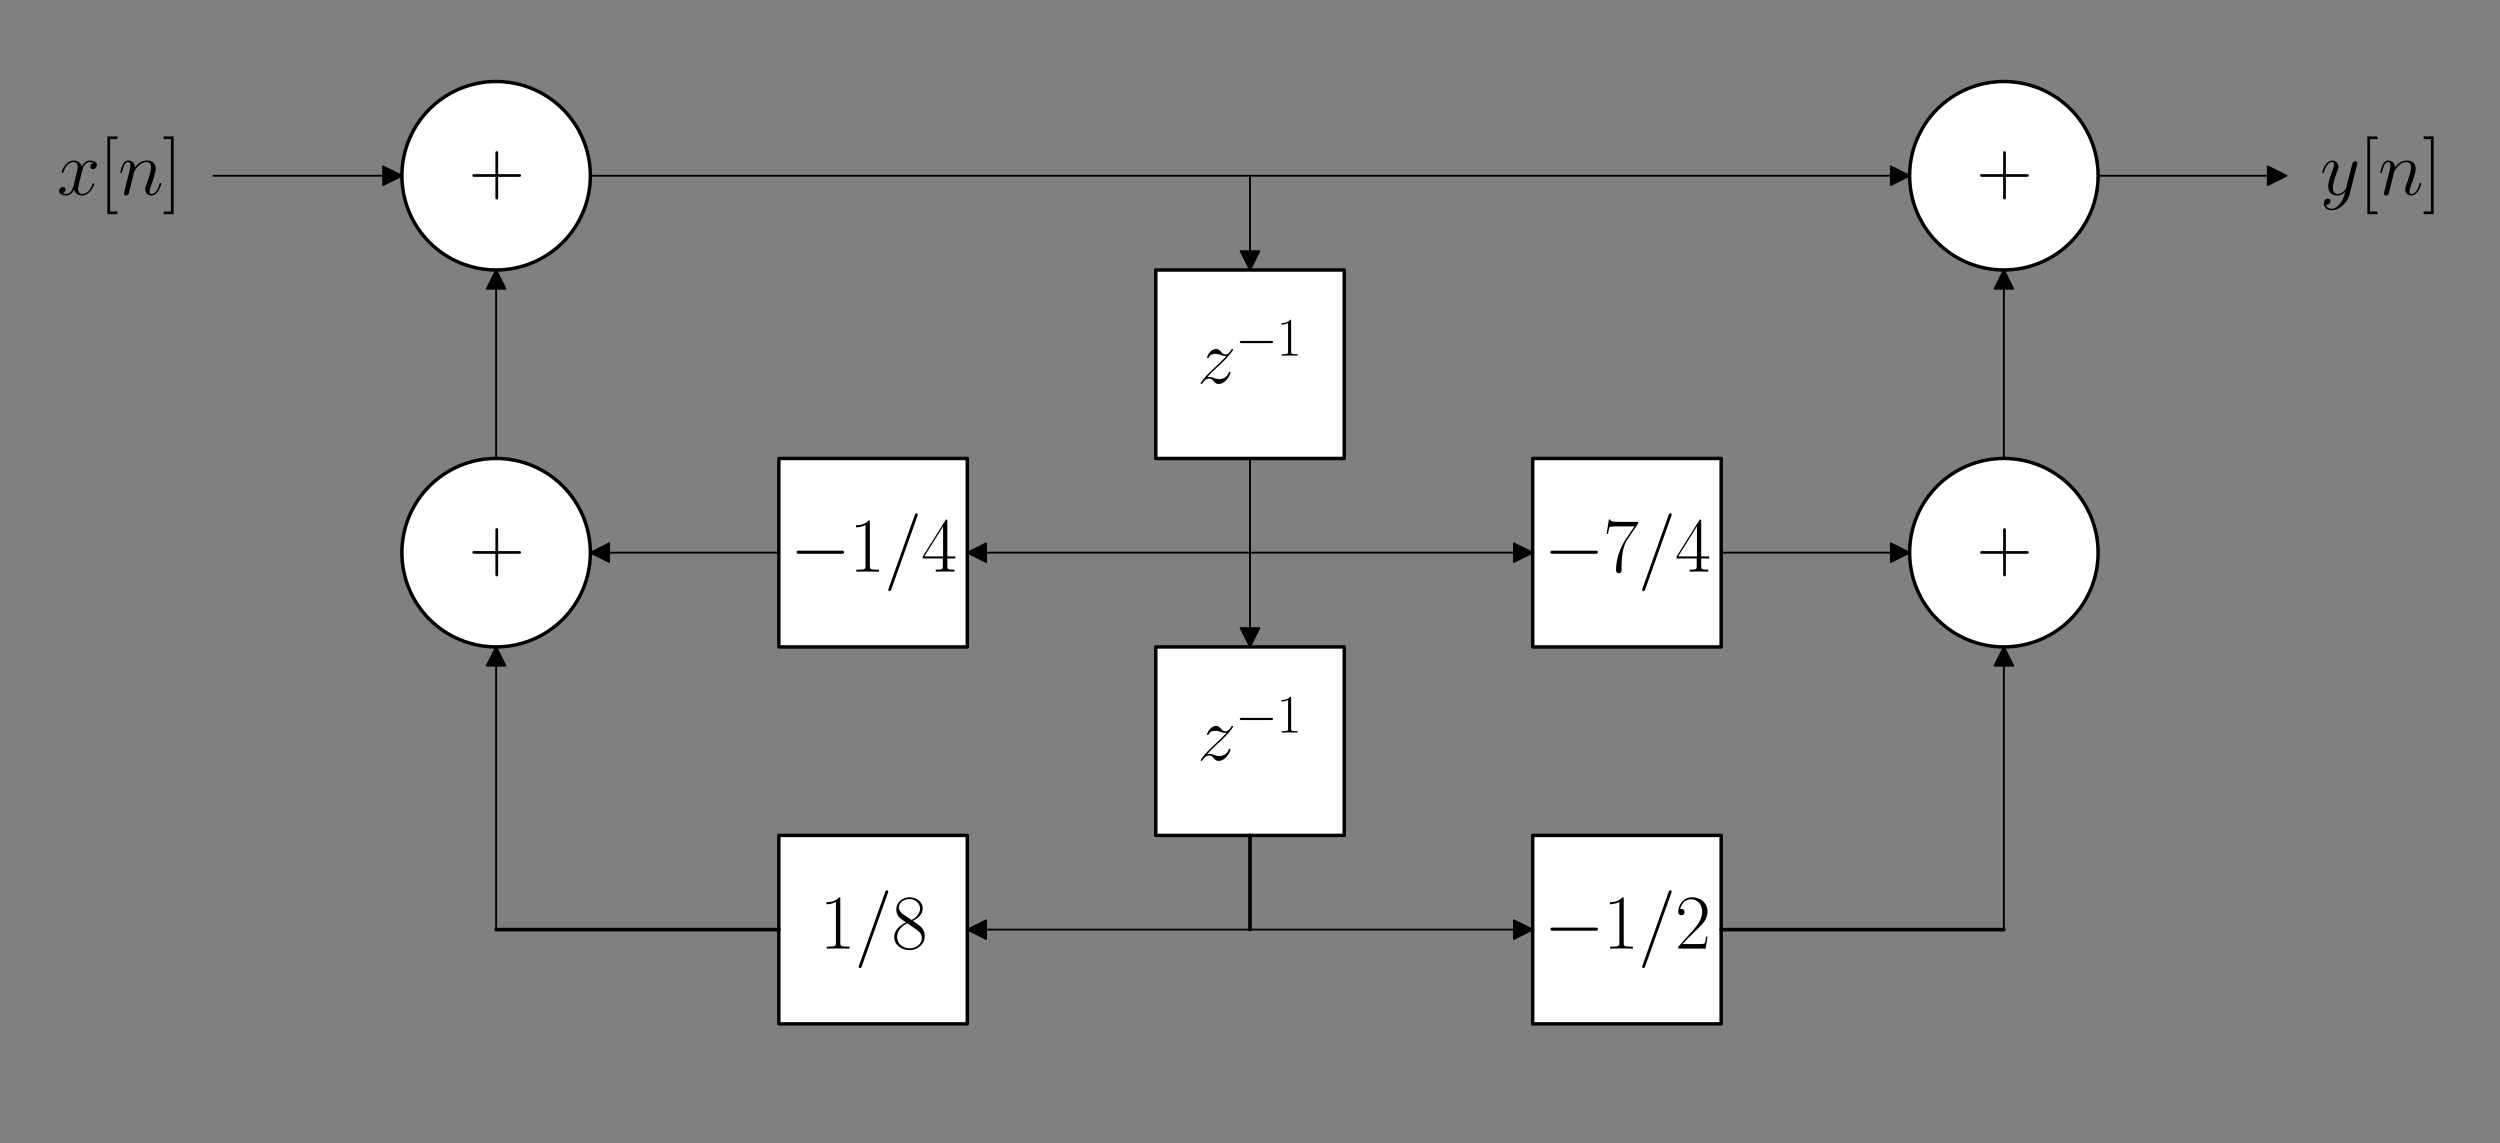 <?xml version="1.0" encoding="utf-8" standalone="no"?>
<!DOCTYPE svg PUBLIC "-//W3C//DTD SVG 1.1//EN"
  "http://www.w3.org/Graphics/SVG/1.1/DTD/svg11.dtd">
<svg height="329.688pt" version="1.1" viewBox="0 0 721.08 329.688" width="721.08pt" xmlns="http://www.w3.org/2000/svg" xmlns:xlink="http://www.w3.org/1999/xlink">
 <rect x="0" y="0" width="721.08" height="329.688" fill="#808080" stroke="none"/>
 <defs>
  <style type="text/css">*{stroke-linecap:butt;stroke-linejoin:round;}</style>
 </defs>
 <g id="figure_1">
  <g id="patch_1">
   <path d="M -0 329.688 
L 721.08 329.688 
L 721.08 0 
L -0 0 
z
" style="fill:none;"/>
  </g>
  <g id="axes_1">
   <g id="patch_2">
    <path clip-path="url(#pa48895ddef)" d="M 115.92 50.688 
L 110.484 53.406 
L 110.484 50.715 
L 61.56 50.715 
L 61.56 50.661 
L 110.484 50.661 
L 110.484 47.97 
z
" style="stroke:#000000;stroke-linejoin:miter;stroke-width:0.5;"/>
   </g>
   <g id="patch_3">
    <path clip-path="url(#pa48895ddef)" d="M 659.52 50.688 
L 654.084 53.406 
L 654.084 50.715 
L 605.16 50.715 
L 605.16 50.661 
L 654.084 50.661 
L 654.084 47.97 
z
" style="stroke:#000000;stroke-linejoin:miter;stroke-width:0.5;"/>
   </g>
   <g id="patch_4">
    <path clip-path="url(#pa48895ddef)" d="M 224.64 186.588 
L 279 186.588 
L 279 132.228 
L 224.64 132.228 
z
" style="fill:#ffffff;stroke:#000000;stroke-linejoin:miter;"/>
   </g>
   <g id="patch_5">
    <path clip-path="url(#pa48895ddef)" d="M 224.64 295.308 
L 279 295.308 
L 279 240.948 
L 224.64 240.948 
z
" style="fill:#ffffff;stroke:#000000;stroke-linejoin:miter;"/>
   </g>
   <g id="patch_6">
    <path clip-path="url(#pa48895ddef)" d="M 170.28 159.408 
L 175.716 156.69 
L 175.716 159.381 
L 224.64 159.381 
L 224.64 159.435 
L 175.716 159.435 
L 175.716 162.126 
z
" style="stroke:#000000;stroke-linejoin:miter;stroke-width:0.5;"/>
   </g>
   <g id="patch_7">
    <path clip-path="url(#pa48895ddef)" d="M 143.1 268.128 
L 143.1 268.128 
L 143.1 268.101 
L 224.64 268.101 
L 224.64 268.155 
L 143.1 268.155 
L 143.1 268.128 
z
" style="stroke:#000000;stroke-linejoin:miter;"/>
   </g>
   <g id="patch_8">
    <path clip-path="url(#pa48895ddef)" d="M 143.1 77.868 
L 145.818 83.304 
L 143.127 83.304 
L 143.127 132.228 
L 143.073 132.228 
L 143.073 83.304 
L 140.382 83.304 
z
" style="stroke:#000000;stroke-linejoin:miter;stroke-width:0.5;"/>
   </g>
   <g id="patch_9">
    <path clip-path="url(#pa48895ddef)" d="M 143.1 186.588 
L 145.818 192.024 
L 143.127 192.024 
L 143.127 268.128 
L 143.073 268.128 
L 143.073 192.024 
L 140.382 192.024 
z
" style="stroke:#000000;stroke-linejoin:miter;stroke-width:0.5;"/>
   </g>
   <g id="patch_10">
    <path clip-path="url(#pa48895ddef)" d="M 279 159.408 
L 284.436 156.69 
L 284.436 159.381 
L 360.54 159.381 
L 360.54 159.435 
L 284.436 159.435 
L 284.436 162.126 
z
" style="stroke:#000000;stroke-linejoin:miter;stroke-width:0.5;"/>
   </g>
   <g id="patch_11">
    <path clip-path="url(#pa48895ddef)" d="M 279 268.128 
L 284.436 265.41 
L 284.436 268.101 
L 360.54 268.101 
L 360.54 268.155 
L 284.436 268.155 
L 284.436 270.846 
z
" style="stroke:#000000;stroke-linejoin:miter;stroke-width:0.5;"/>
   </g>
   <g id="patch_12">
    <path clip-path="url(#pa48895ddef)" d="M 333.36 132.228 
L 387.72 132.228 
L 387.72 77.868 
L 333.36 77.868 
z
" style="fill:#ffffff;stroke:#000000;stroke-linejoin:miter;"/>
   </g>
   <g id="patch_13">
    <path clip-path="url(#pa48895ddef)" d="M 333.36 240.948 
L 387.72 240.948 
L 387.72 186.588 
L 333.36 186.588 
z
" style="fill:#ffffff;stroke:#000000;stroke-linejoin:miter;"/>
   </g>
   <g id="patch_14">
    <path clip-path="url(#pa48895ddef)" d="M 550.8 50.688 
L 545.364 53.406 
L 545.364 50.715 
L 170.28 50.715 
L 170.28 50.661 
L 545.364 50.661 
L 545.364 47.97 
z
" style="stroke:#000000;stroke-linejoin:miter;stroke-width:0.5;"/>
   </g>
   <g id="patch_15">
    <path clip-path="url(#pa48895ddef)" d="M 360.54 77.868 
L 357.822 72.432 
L 360.513 72.432 
L 360.513 50.688 
L 360.567 50.688 
L 360.567 72.432 
L 363.258 72.432 
z
" style="stroke:#000000;stroke-linejoin:miter;stroke-width:0.5;"/>
   </g>
   <g id="patch_16">
    <path clip-path="url(#pa48895ddef)" d="M 360.54 186.588 
L 357.822 181.152 
L 360.513 181.152 
L 360.513 132.228 
L 360.567 132.228 
L 360.567 181.152 
L 363.258 181.152 
z
" style="stroke:#000000;stroke-linejoin:miter;stroke-width:0.5;"/>
   </g>
   <g id="patch_17">
    <path clip-path="url(#pa48895ddef)" d="M 360.54 268.128 
L 360.54 268.128 
L 360.513 268.128 
L 360.513 240.948 
L 360.567 240.948 
L 360.567 268.128 
L 360.54 268.128 
z
" style="stroke:#000000;stroke-linejoin:miter;"/>
   </g>
   <g id="patch_18">
    <path clip-path="url(#pa48895ddef)" d="M 442.08 186.588 
L 496.44 186.588 
L 496.44 132.228 
L 442.08 132.228 
z
" style="fill:#ffffff;stroke:#000000;stroke-linejoin:miter;"/>
   </g>
   <g id="patch_19">
    <path clip-path="url(#pa48895ddef)" d="M 442.08 295.308 
L 496.44 295.308 
L 496.44 240.948 
L 442.08 240.948 
z
" style="fill:#ffffff;stroke:#000000;stroke-linejoin:miter;"/>
   </g>
   <g id="patch_20">
    <path clip-path="url(#pa48895ddef)" d="M 442.08 159.408 
L 436.644 162.126 
L 436.644 159.435 
L 360.54 159.435 
L 360.54 159.381 
L 436.644 159.381 
L 436.644 156.69 
z
" style="stroke:#000000;stroke-linejoin:miter;stroke-width:0.5;"/>
   </g>
   <g id="patch_21">
    <path clip-path="url(#pa48895ddef)" d="M 442.08 268.128 
L 436.644 270.846 
L 436.644 268.155 
L 360.54 268.155 
L 360.54 268.101 
L 436.644 268.101 
L 436.644 265.41 
z
" style="stroke:#000000;stroke-linejoin:miter;stroke-width:0.5;"/>
   </g>
   <g id="patch_22">
    <path clip-path="url(#pa48895ddef)" d="M 550.8 159.408 
L 545.364 162.126 
L 545.364 159.435 
L 496.44 159.435 
L 496.44 159.381 
L 545.364 159.381 
L 545.364 156.69 
z
" style="stroke:#000000;stroke-linejoin:miter;stroke-width:0.5;"/>
   </g>
   <g id="patch_23">
    <path clip-path="url(#pa48895ddef)" d="M 577.98 268.128 
L 577.98 268.128 
L 577.98 268.155 
L 496.44 268.155 
L 496.44 268.101 
L 577.98 268.101 
L 577.98 268.128 
z
" style="stroke:#000000;stroke-linejoin:miter;"/>
   </g>
   <g id="patch_24">
    <path clip-path="url(#pa48895ddef)" d="M 577.98 77.868 
L 580.698 83.304 
L 578.007 83.304 
L 578.007 132.228 
L 577.953 132.228 
L 577.953 83.304 
L 575.262 83.304 
z
" style="stroke:#000000;stroke-linejoin:miter;stroke-width:0.5;"/>
   </g>
   <g id="patch_25">
    <path clip-path="url(#pa48895ddef)" d="M 577.98 186.588 
L 580.698 192.024 
L 578.007 192.024 
L 578.007 268.128 
L 577.953 268.128 
L 577.953 192.024 
L 575.262 192.024 
z
" style="stroke:#000000;stroke-linejoin:miter;stroke-width:0.5;"/>
   </g>
   <g id="patch_26">
    <path clip-path="url(#pa48895ddef)" d="M 143.1 77.868 
C 150.308 77.868 157.222 75.004 162.319 69.907 
C 167.416 64.81 170.28 57.896 170.28 50.688 
C 170.28 43.48 167.416 36.566 162.319 31.469 
C 157.222 26.372 150.308 23.508 143.1 23.508 
C 135.892 23.508 128.978 26.372 123.881 31.469 
C 118.784 36.566 115.92 43.48 115.92 50.688 
C 115.92 57.896 118.784 64.81 123.881 69.907 
C 128.978 75.004 135.892 77.868 143.1 77.868 
z
" style="fill:#ffffff;stroke:#000000;stroke-linejoin:miter;"/>
   </g>
   <g id="patch_27">
    <path clip-path="url(#pa48895ddef)" d="M 143.1 186.588 
C 150.308 186.588 157.222 183.724 162.319 178.627 
C 167.416 173.53 170.28 166.616 170.28 159.408 
C 170.28 152.2 167.416 145.286 162.319 140.189 
C 157.222 135.092 150.308 132.228 143.1 132.228 
C 135.892 132.228 128.978 135.092 123.881 140.189 
C 118.784 145.286 115.92 152.2 115.92 159.408 
C 115.92 166.616 118.784 173.53 123.881 178.627 
C 128.978 183.724 135.892 186.588 143.1 186.588 
z
" style="fill:#ffffff;stroke:#000000;stroke-linejoin:miter;"/>
   </g>
   <g id="patch_28">
    <path clip-path="url(#pa48895ddef)" d="M 577.98 77.868 
C 585.188 77.868 592.102 75.004 597.199 69.907 
C 602.296 64.81 605.16 57.896 605.16 50.688 
C 605.16 43.48 602.296 36.566 597.199 31.469 
C 592.102 26.372 585.188 23.508 577.98 23.508 
C 570.772 23.508 563.858 26.372 558.761 31.469 
C 553.664 36.566 550.8 43.48 550.8 50.688 
C 550.8 57.896 553.664 64.81 558.761 69.907 
C 563.858 75.004 570.772 77.868 577.98 77.868 
z
" style="fill:#ffffff;stroke:#000000;stroke-linejoin:miter;"/>
   </g>
   <g id="patch_29">
    <path clip-path="url(#pa48895ddef)" d="M 577.98 186.588 
C 585.188 186.588 592.102 183.724 597.199 178.627 
C 602.296 173.53 605.16 166.616 605.16 159.408 
C 605.16 152.2 602.296 145.286 597.199 140.189 
C 592.102 135.092 585.188 132.228 577.98 132.228 
C 570.772 132.228 563.858 135.092 558.761 140.189 
C 553.664 145.286 550.8 152.2 550.8 159.408 
C 550.8 166.616 553.664 173.53 558.761 178.627 
C 563.858 183.724 570.772 186.588 577.98 186.588 
z
" style="fill:#ffffff;stroke:#000000;stroke-linejoin:miter;"/>
   </g>
   <g id="text_1">
    <!-- $x[n]$ -->
    <g transform="translate(16.405 56.167)scale(0.22 -0.22)">
     <defs>
      <path d="M 3034 2624 
C 2829 2585 2752 2431 2752 2310 
C 2752 2156 2874 2105 2963 2105 
C 3155 2105 3290 2271 3290 2444 
C 3290 2694 2982 2816 2714 2816 
C 2323 2816 2106 2451 2048 2329 
C 1901 2790 1504 2816 1389 2816 
C 736 2816 390 1993 390 1849 
C 390 1823 416 1790 461 1790 
C 512 1790 525 1829 538 1855 
C 755 2572 1184 2687 1370 2687 
C 1658 2687 1715 2438 1715 2284 
C 1715 2143 1677 1993 1600 1678 
L 1382 778 
C 1286 390 1101 64 762 64 
C 730 64 570 64 435 126 
C 666 166 717 358 717 435 
C 717 563 621 640 499 640 
C 346 640 179 505 179 300 
C 179 57 480 -64 755 -64 
C 1062 -64 1280 153 1414 415 
C 1517 64 1837 -64 2074 -64 
C 2726 -64 3072 751 3072 896 
C 3072 929 3046 955 3008 955 
C 2950 955 2944 922 2925 870 
C 2752 300 2381 64 2093 64 
C 1869 64 1747 204 1747 467 
C 1747 607 1773 712 1875 1146 
L 2099 2039 
C 2195 2425 2413 2687 2707 2687 
C 2720 2687 2899 2687 3034 2624 
z
" id="CMMI12-78" transform="scale(0.016)"/>
      <path d="M 1504 -1600 
L 1504 -1376 
L 902 -1376 
L 902 4575 
L 1504 4575 
L 1504 4800 
L 678 4800 
L 678 -1600 
L 1504 -1600 
z
" id="CMR17-5b" transform="scale(0.016)"/>
      <path d="M 1318 1870 
C 1331 1909 1491 2228 1728 2432 
C 1894 2585 2112 2687 2362 2687 
C 2618 2687 2707 2496 2707 2241 
C 2707 1877 2445 1149 2317 804 
C 2259 651 2227 568 2227 453 
C 2227 166 2426 -64 2733 -64 
C 3328 -64 3552 874 3552 913 
C 3552 945 3526 970 3488 970 
C 3430 970 3424 951 3392 842 
C 3245 319 3002 64 2752 64 
C 2688 64 2586 70 2586 274 
C 2586 434 2656 625 2694 715 
C 2822 1066 3091 1781 3091 2145 
C 3091 2528 2867 2816 2381 2816 
C 1811 2816 1510 2413 1395 2253 
C 1376 2617 1114 2816 832 2816 
C 627 2816 486 2694 378 2477 
C 262 2247 173 1864 173 1838 
C 173 1813 198 1781 243 1781 
C 294 1781 301 1787 339 1934 
C 442 2324 557 2687 813 2687 
C 960 2687 1011 2585 1011 2394 
C 1011 2253 947 2004 902 1807 
L 723 1117 
C 698 996 627 708 595 593 
C 550 427 480 127 480 95 
C 480 6 550 -64 646 -64 
C 723 -64 813 -26 864 70 
C 877 102 934 325 966 453 
L 1107 1028 
L 1318 1870 
z
" id="CMMI12-6e" transform="scale(0.016)"/>
      <path d="M 915 4800 
L 90 4800 
L 90 4575 
L 691 4575 
L 691 -1376 
L 90 -1376 
L 90 -1600 
L 915 -1600 
L 915 4800 
z
" id="CMR17-5d" transform="scale(0.016)"/>
     </defs>
     <use transform="scale(0.996)" xlink:href="#CMMI12-78"/>
     <use transform="translate(55.434 0)scale(0.996)" xlink:href="#CMR17-5b"/>
     <use transform="translate(80.305 0)scale(0.996)" xlink:href="#CMMI12-6e"/>
     <use transform="translate(138.535 0)scale(0.996)" xlink:href="#CMR17-5d"/>
    </g>
   </g>
   <g id="text_2">
    <!-- $y[n]$ -->
    <g transform="translate(669.198 56.167)scale(0.22 -0.22)">
     <defs>
      <path d="M 1683 -673 
C 1510 -921 1261 -1152 947 -1152 
C 870 -1152 563 -1139 467 -826 
C 486 -833 518 -833 531 -833 
C 723 -833 851 -666 851 -519 
C 851 -372 730 -320 634 -320 
C 531 -320 307 -397 307 -711 
C 307 -1050 582 -1280 947 -1280 
C 1587 -1280 2234 -673 2413 -7 
L 3040 2483 
C 3046 2515 3059 2553 3059 2591 
C 3059 2687 2982 2752 2886 2752 
C 2829 2752 2694 2726 2643 2534 
L 2170 657 
C 2138 542 2138 530 2086 459 
C 1958 281 1747 64 1440 64 
C 1082 64 1050 415 1050 587 
C 1050 951 1222 1443 1395 1902 
C 1466 2087 1504 2177 1504 2305 
C 1504 2573 1312 2816 998 2816 
C 410 2816 173 1890 173 1838 
C 173 1813 198 1781 243 1781 
C 301 1781 307 1807 333 1896 
C 486 2432 730 2687 979 2687 
C 1037 2687 1146 2687 1146 2477 
C 1146 2311 1075 2126 979 1883 
C 666 1047 666 836 666 683 
C 666 76 1101 -64 1421 -64 
C 1606 -64 1837 -7 2061 230 
L 2067 223 
C 1971 -141 1907 -359 1683 -673 
z
" id="CMMI12-79" transform="scale(0.016)"/>
     </defs>
     <use transform="scale(0.996)" xlink:href="#CMMI12-79"/>
     <use transform="translate(51.139 0)scale(0.996)" xlink:href="#CMR17-5b"/>
     <use transform="translate(76.01 0)scale(0.996)" xlink:href="#CMMI12-6e"/>
     <use transform="translate(134.24 0)scale(0.996)" xlink:href="#CMR17-5d"/>
    </g>
   </g>
   <g id="text_3">
    <!-- $-1/4$ -->
    <g transform="translate(227.879 164.887)scale(0.22 -0.22)">
     <defs>
      <path d="M 4218 1472 
C 4326 1472 4442 1472 4442 1600 
C 4442 1728 4326 1728 4218 1728 
L 755 1728 
C 646 1728 531 1728 531 1600 
C 531 1472 646 1472 755 1472 
L 4218 1472 
z
" id="CMSY10-0" transform="scale(0.016)"/>
      <path d="M 1702 4083 
C 1702 4217 1696 4224 1606 4224 
C 1357 3927 979 3833 621 3820 
C 602 3820 570 3820 563 3808 
C 557 3795 557 3782 557 3648 
C 755 3648 1088 3686 1344 3839 
L 1344 467 
C 1344 243 1331 166 781 166 
L 589 166 
L 589 0 
C 896 6 1216 12 1523 12 
C 1830 12 2150 6 2458 0 
L 2458 166 
L 2266 166 
C 1715 166 1702 236 1702 467 
L 1702 4083 
z
" id="CMR17-31" transform="scale(0.016)"/>
      <path d="M 2746 4563 
C 2746 4569 2784 4665 2784 4678 
C 2784 4755 2720 4800 2669 4800 
C 2637 4800 2579 4800 2528 4659 
L 384 -1364 
C 384 -1370 346 -1466 346 -1479 
C 346 -1556 410 -1600 461 -1600 
C 499 -1600 557 -1594 602 -1460 
L 2746 4563 
z
" id="CMMI12-3d" transform="scale(0.016)"/>
      <path d="M 2150 4147 
C 2150 4281 2144 4288 2029 4288 
L 128 1254 
L 128 1088 
L 1779 1088 
L 1779 460 
C 1779 230 1766 166 1318 166 
L 1197 166 
L 1197 0 
C 1402 12 1747 12 1965 12 
C 2182 12 2528 12 2733 0 
L 2733 166 
L 2611 166 
C 2163 166 2150 230 2150 460 
L 2150 1088 
L 2803 1088 
L 2803 1254 
L 2150 1254 
L 2150 4147 
z
M 1798 3723 
L 1798 1254 
L 256 1254 
L 1798 3723 
z
" id="CMR17-34" transform="scale(0.016)"/>
     </defs>
     <use transform="scale(0.996)" xlink:href="#CMSY10-0"/>
     <use transform="translate(77.487 0)scale(0.996)" xlink:href="#CMR17-31"/>
     <use transform="translate(123.178 0)scale(0.996)" xlink:href="#CMMI12-3d"/>
     <use transform="translate(171.953 0)scale(0.996)" xlink:href="#CMR17-34"/>
    </g>
   </g>
   <g id="text_4">
    <!-- $1/8$ -->
    <g transform="translate(236.403 273.607)scale(0.22 -0.22)">
     <defs>
      <path d="M 1741 2289 
C 2144 2494 2554 2803 2554 3298 
C 2554 3884 1990 4224 1472 4224 
C 890 4224 378 3800 378 3215 
C 378 3054 416 2777 666 2533 
C 730 2469 998 2276 1171 2154 
C 883 2006 211 1652 211 945 
C 211 282 838 -128 1459 -128 
C 2144 -128 2720 366 2720 1022 
C 2720 1607 2330 1877 2074 2051 
L 1741 2289 
z
M 902 2855 
C 851 2887 595 3086 595 3388 
C 595 3781 998 4076 1459 4076 
C 1965 4076 2336 3716 2336 3298 
C 2336 2700 1670 2359 1638 2359 
C 1632 2359 1626 2359 1574 2398 
L 902 2855 
z
M 2080 1536 
C 2176 1466 2483 1253 2483 861 
C 2483 385 2010 25 1472 25 
C 890 25 448 443 448 951 
C 448 1459 838 1884 1280 2083 
L 2080 1536 
z
" id="CMR17-38" transform="scale(0.016)"/>
     </defs>
     <use transform="scale(0.996)" xlink:href="#CMR17-31"/>
     <use transform="translate(45.69 0)scale(0.996)" xlink:href="#CMMI12-3d"/>
     <use transform="translate(94.465 0)scale(0.996)" xlink:href="#CMR17-38"/>
    </g>
   </g>
   <g id="text_5">
    <!-- + -->
    <g transform="translate(135.085 56.167)scale(0.22 -0.22)">
     <defs>
      <path d="M 2451 1472 
L 4141 1472 
C 4230 1472 4339 1472 4339 1580 
C 4339 1696 4237 1696 4141 1696 
L 2451 1696 
L 2451 3385 
C 2451 3475 2451 3584 2342 3584 
C 2227 3584 2227 3481 2227 3385 
L 2227 1696 
L 531 1696 
C 442 1696 333 1696 333 1587 
C 333 1472 435 1472 531 1472 
L 2227 1472 
L 2227 -194 
C 2227 -282 2227 -391 2336 -391 
C 2451 -391 2451 -289 2451 -194 
L 2451 1472 
z
" id="CMSS17-2b" transform="scale(0.016)"/>
     </defs>
     <use transform="scale(0.996)" xlink:href="#CMSS17-2b"/>
    </g>
   </g>
   <g id="text_6">
    <!-- + -->
    <g transform="translate(135.085 164.887)scale(0.22 -0.22)">
     <use transform="scale(0.996)" xlink:href="#CMSS17-2b"/>
    </g>
   </g>
   <g id="text_7">
    <!-- $z^{-1}$ -->
    <g transform="translate(345.345 110.527)scale(0.22 -0.22)">
     <defs>
      <path d="M 813 486 
C 1088 809 1312 1015 1632 1313 
C 2016 1657 2182 1822 2272 1922 
C 2720 2371 2944 2713 2944 2764 
C 2944 2816 2893 2816 2880 2816 
C 2835 2816 2822 2790 2790 2745 
C 2630 2470 2477 2368 2310 2368 
C 2176 2368 2106 2403 1984 2547 
C 1850 2707 1741 2816 1555 2816 
C 1088 2816 806 2265 806 2127 
C 806 2107 813 2067 870 2067 
C 922 2067 928 2094 947 2140 
C 1056 2387 1363 2415 1485 2415 
C 1619 2415 1747 2387 1882 2342 
C 2125 2239 2227 2239 2291 2239 
C 2336 2239 2362 2239 2394 2246 
C 2182 1988 1837 1670 1549 1399 
L 902 783 
C 512 380 275 32 275 -13 
C 275 -52 307 -64 346 -64 
C 384 -64 390 -58 435 19 
C 538 179 742 384 979 384 
C 1114 384 1178 356 1306 211 
C 1427 70 1536 -64 1741 -64 
C 2368 -64 2726 723 2726 876 
C 2726 902 2720 942 2656 942 
C 2605 942 2598 915 2579 849 
C 2438 460 2061 336 1811 336 
C 1677 336 1549 364 1414 409 
C 1158 512 1088 512 1005 512 
C 941 512 870 512 813 486 
z
" id="CMMI12-7a" transform="scale(0.016)"/>
     </defs>
     <use transform="scale(0.996)" xlink:href="#CMMI12-7a"/>
     <use transform="translate(49.755 36.154)scale(0.697)" xlink:href="#CMSY10-0"/>
     <use transform="translate(103.996 36.154)scale(0.697)" xlink:href="#CMR17-31"/>
    </g>
   </g>
   <g id="text_8">
    <!-- $z^{-1}$ -->
    <g transform="translate(345.345 219.247)scale(0.22 -0.22)">
     <use transform="scale(0.996)" xlink:href="#CMMI12-7a"/>
     <use transform="translate(49.755 36.154)scale(0.697)" xlink:href="#CMSY10-0"/>
     <use transform="translate(103.996 36.154)scale(0.697)" xlink:href="#CMR17-31"/>
    </g>
   </g>
   <g id="text_9">
    <!-- $-7/4$ -->
    <g transform="translate(445.319 164.887)scale(0.22 -0.22)">
     <defs>
      <path d="M 2886 3955 
L 2886 4096 
L 1382 4096 
C 634 4096 621 4166 595 4288 
L 480 4288 
L 294 3104 
L 410 3104 
C 429 3226 474 3552 550 3673 
C 589 3724 1062 3724 1171 3724 
L 2579 3724 
L 1869 2670 
C 1395 1961 1069 1003 1069 166 
C 1069 89 1069 -128 1299 -128 
C 1530 -128 1530 89 1530 172 
L 1530 466 
C 1530 1514 1709 2204 2003 2644 
L 2886 3955 
z
" id="CMR17-37" transform="scale(0.016)"/>
     </defs>
     <use transform="scale(0.996)" xlink:href="#CMSY10-0"/>
     <use transform="translate(77.487 0)scale(0.996)" xlink:href="#CMR17-37"/>
     <use transform="translate(123.178 0)scale(0.996)" xlink:href="#CMMI12-3d"/>
     <use transform="translate(171.953 0)scale(0.996)" xlink:href="#CMR17-34"/>
    </g>
   </g>
   <g id="text_10">
    <!-- $-1/2$ -->
    <g transform="translate(445.319 273.607)scale(0.22 -0.22)">
     <defs>
      <path d="M 2669 990 
L 2554 990 
C 2490 537 2438 460 2413 422 
C 2381 371 1920 371 1830 371 
L 602 371 
C 832 620 1280 1073 1824 1596 
C 2214 1966 2669 2400 2669 3033 
C 2669 3788 2067 4224 1395 4224 
C 691 4224 262 3603 262 3027 
C 262 2777 448 2745 525 2745 
C 589 2745 781 2783 781 3007 
C 781 3206 614 3264 525 3264 
C 486 3264 448 3257 422 3244 
C 544 3788 915 4057 1306 4057 
C 1862 4057 2227 3616 2227 3033 
C 2227 2477 1901 1998 1536 1583 
L 262 147 
L 262 0 
L 2515 0 
L 2669 990 
z
" id="CMR17-32" transform="scale(0.016)"/>
     </defs>
     <use transform="scale(0.996)" xlink:href="#CMSY10-0"/>
     <use transform="translate(77.487 0)scale(0.996)" xlink:href="#CMR17-31"/>
     <use transform="translate(123.178 0)scale(0.996)" xlink:href="#CMMI12-3d"/>
     <use transform="translate(171.953 0)scale(0.996)" xlink:href="#CMR17-32"/>
    </g>
   </g>
   <g id="text_11">
    <!-- + -->
    <g transform="translate(569.965 56.167)scale(0.22 -0.22)">
     <use transform="scale(0.996)" xlink:href="#CMSS17-2b"/>
    </g>
   </g>
   <g id="text_12">
    <!-- + -->
    <g transform="translate(569.965 164.887)scale(0.22 -0.22)">
     <use transform="scale(0.996)" xlink:href="#CMSS17-2b"/>
    </g>
   </g>
  </g>
 </g>
 <defs>
  <clipPath id="pa48895ddef">
   <rect height="315.288" width="706.68" x="7.2" y="7.2"/>
  </clipPath>
 </defs>
</svg>
